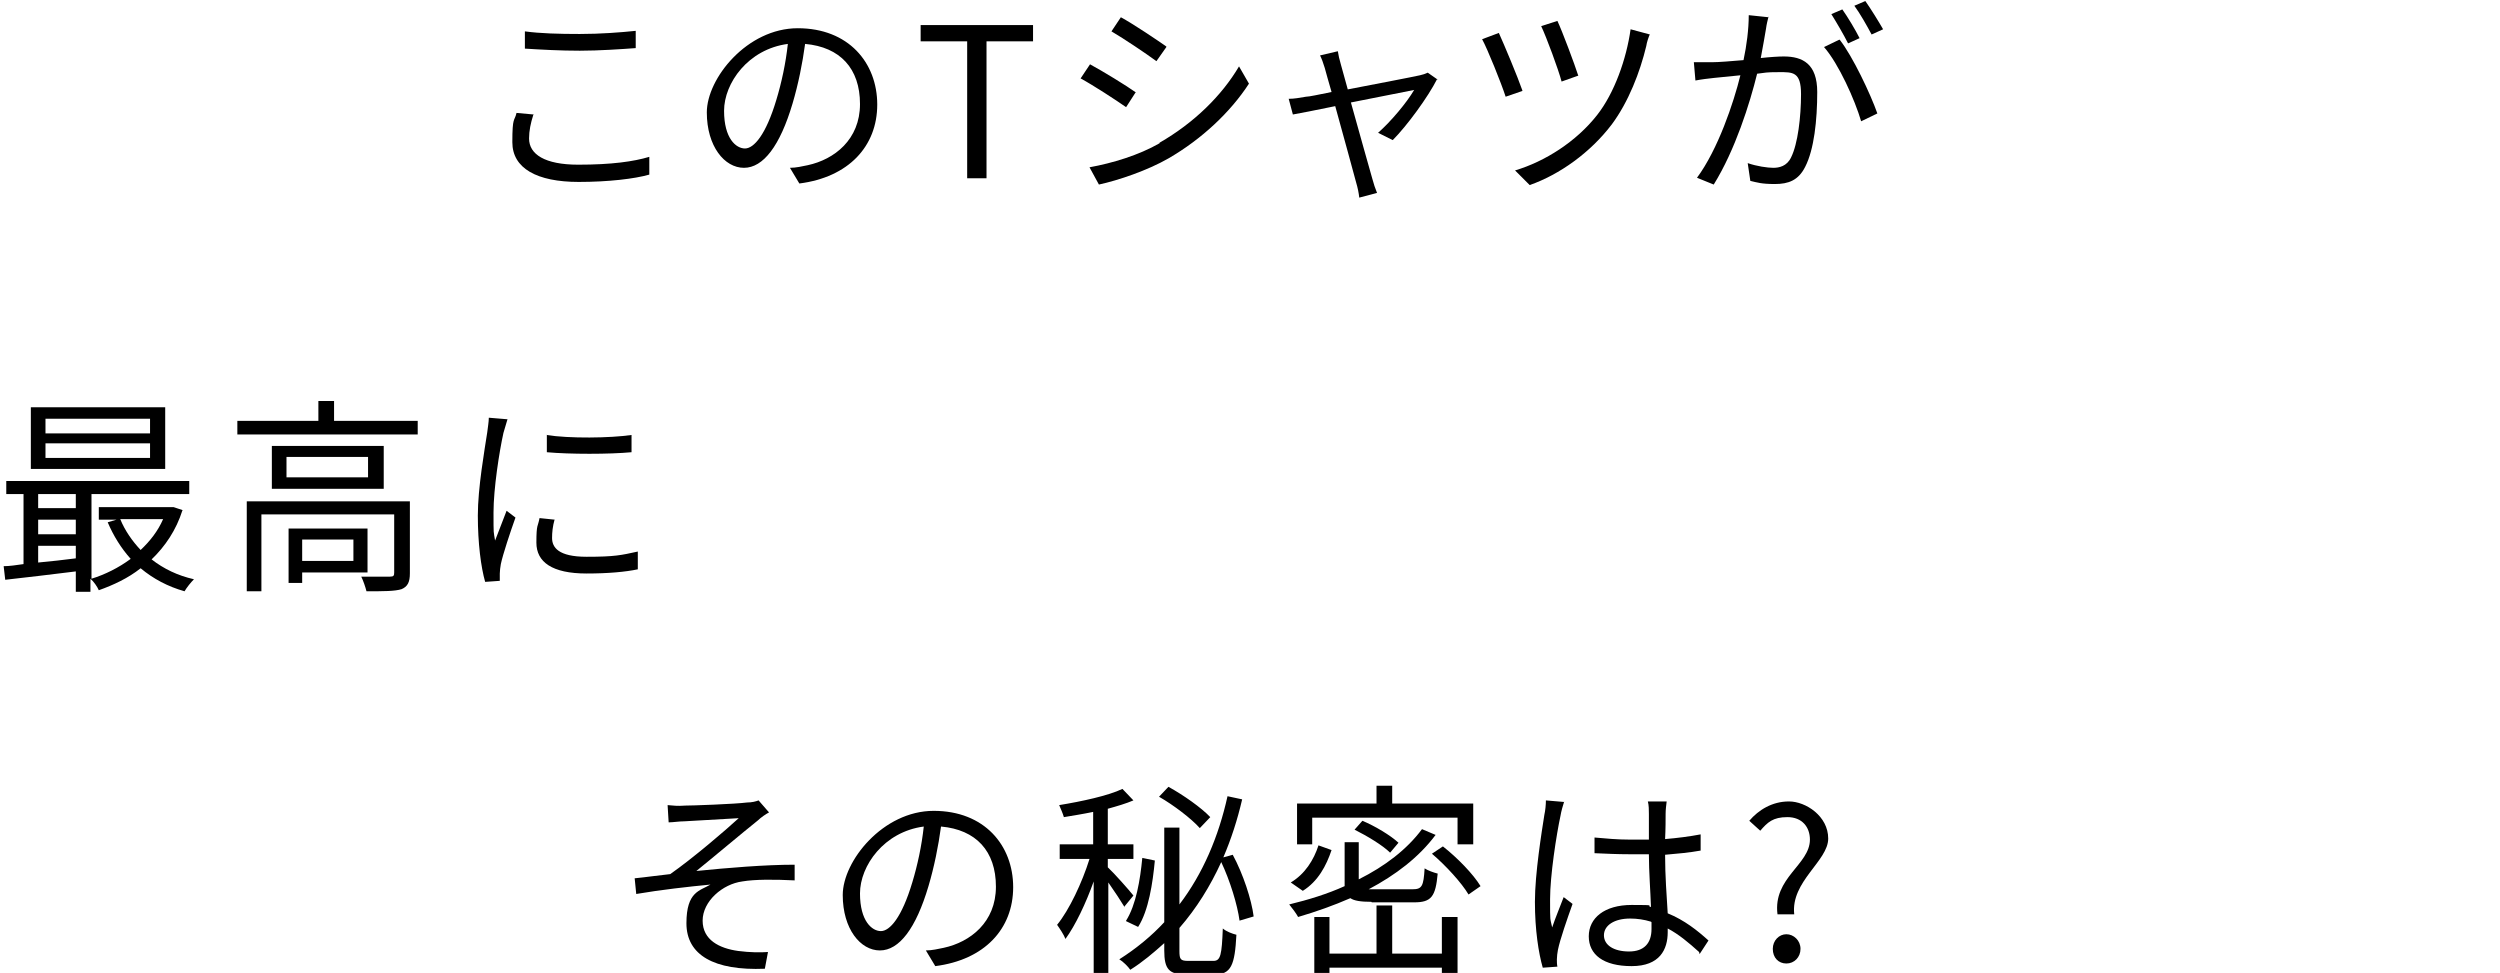 <?xml version="1.0" encoding="UTF-8"?>
<svg id="_レイヤー_1" data-name=" レイヤー 1" xmlns="http://www.w3.org/2000/svg" version="1.1" viewBox="0 0 478.2 186.1">
  <defs>
    <style>
      .cls-1 {
        fill: #000;
        stroke-width: 0px;
      }

      .cls-2 {
        isolation: isolate;
      }
    </style>
  </defs>
  <g id="_グループ_1765" data-name="グループ 1765">
    <g id="_このTシャツが" data-name="このTシャツが" class="cls-2">
      <g class="cls-2">
        <path class="cls-1" d="M102,22c-.5,1.6-.8,3-.8,4.5,0,3,3,5,9.4,5s10.6-.6,13.6-1.5v3.4c-2.8.8-7.8,1.4-13.5,1.4-8,0-12.7-2.6-12.7-7.6s.4-3.9.8-5.6l3.3.3ZM100.4,6c2.9.4,6.5.5,10.5.5s7.8-.3,10.7-.6v3.3c-2.7.2-7,.5-10.7.5s-7.3-.2-10.5-.4v-3.3Z"/>
        <path class="cls-1" d="M151.1,32.1c1.2,0,2.4-.3,3.4-.5,5.1-1.1,10-4.9,10-11.7s-3.8-10.9-10.5-11.5c-.5,3.7-1.3,7.7-2.4,11.4-2.4,8.1-5.6,12.3-9.3,12.3s-7.1-4.1-7.1-10.6,7.7-16.1,17.4-16.1,15.2,6.6,15.2,14.6-5.5,13.9-14.9,15.1l-1.8-3ZM148.5,19.1c1-3.3,1.8-7,2.2-10.7-7.6,1-12.2,7.5-12.2,12.8s2.3,7.2,4,7.2,4-2.6,6-9.3Z"/>
        <path class="cls-1" d="M185,7.9h-8.9v-3.1h21.5v3.1h-8.9v26.2h-3.7V7.9Z"/>
        <path class="cls-1" d="M217.2,17.7l-1.8,2.8c-2-1.4-6.3-4.2-8.7-5.5l1.8-2.7c2.4,1.3,7,4.1,8.8,5.4ZM221.8,27.3c6.6-3.8,11.9-9,15.2-14.6l1.9,3.3c-3.5,5.4-9,10.6-15.4,14.3-4,2.3-9.6,4.2-13.3,5l-1.8-3.3c4.4-.8,9.4-2.3,13.4-4.6ZM223.1,9l-1.9,2.7c-1.9-1.4-6.2-4.3-8.6-5.7l1.8-2.7c2.4,1.3,7,4.4,8.7,5.6Z"/>
        <path class="cls-1" d="M274.9,15.1c-1.7,3.4-5.8,9-8.5,11.7l-2.8-1.4c2.5-2.2,5.5-5.8,6.9-8.2-.9.2-6.6,1.3-12.1,2.4,1.6,5.8,3.6,12.8,4.1,14.6.2.8.6,2,.9,2.7l-3.4.9c-.1-.9-.3-1.9-.6-2.9-.5-1.8-2.4-8.9-4-14.6-3.8.8-7,1.4-8.1,1.6l-.8-3c1.1,0,2.1-.2,3.3-.4.6,0,2.4-.4,4.9-.9-.6-2.1-1.1-3.8-1.3-4.6-.3-1-.6-1.8-.9-2.4l3.4-.8c.1.7.3,1.6.6,2.6l1.3,4.7c5.7-1.1,12.5-2.4,13.8-2.7.5-.1,1.1-.3,1.5-.5l2,1.4Z"/>
        <path class="cls-1" d="M291.2,17.4l-3.2,1.1c-.8-2.5-3.5-9.2-4.5-11l3.2-1.2c1,2.2,3.6,8.4,4.5,11ZM315.6,6.5c-.3.7-.6,1.6-.7,2.3-1.2,5-3.4,10.7-6.6,15-4.1,5.4-10,9.6-15.7,11.6l-2.8-2.8c5.7-1.7,11.7-5.5,15.7-10.6,3.3-4.2,5.6-10.7,6.4-16.4l3.7,1ZM301.8,14.5l-3.1,1.1c-.6-2.3-2.9-8.5-3.9-10.6l3.1-1c.9,1.9,3.3,8.3,4,10.5Z"/>
        <path class="cls-1" d="M338.3,3.1c-.2.8-.4,1.6-.5,2.4-.2,1.2-.6,3.5-1,5.6,1.8-.2,3.5-.3,4.4-.3,3.6,0,6.4,1.4,6.4,6.8s-.6,11-2.3,14.3c-1.3,2.6-3.2,3.3-5.8,3.3s-3.4-.3-4.7-.6l-.5-3.4c1.7.6,3.8.9,4.9.9s2.6-.3,3.4-2c1.3-2.6,1.9-7.8,1.9-12.1s-1.6-4.2-4.2-4.2-2.5.1-4.2.3c-1.4,5.7-4.2,14.6-8.3,21.2l-3.2-1.3c4-5.4,7-14.3,8.3-19.6-2.1.2-4,.4-5,.5-1,.1-2.6.3-3.6.5l-.3-3.5c1.2,0,2.2,0,3.5,0,1.3,0,3.6-.2,6-.4.6-2.8,1-5.9,1-8.6l3.8.4ZM351.9,7.6c2.5,3.2,5.9,10.4,7.2,14.1l-3.1,1.5c-1.2-4.1-4.3-11-7.1-14.2l2.9-1.4ZM353.5,8.3c-.8-1.6-2.2-4-3.2-5.6l2.1-.9c1,1.4,2.5,3.9,3.3,5.5l-2.2,1ZM358,6.6c-.9-1.7-2.2-4-3.3-5.5l2.1-.9c1,1.4,2.6,4,3.4,5.4l-2.2,1Z"/>
      </g>
    </g>
    <g id="_その秘密は_" data-name="その秘密は " class="cls-2">
      <g class="cls-2">
        <path class="cls-1" d="M130.7,154.1c1.7,0,9.9-.3,12.2-.6.9,0,1.7-.2,2.2-.4l2,2.3c-.6.3-1.6,1-2.1,1.5-3,2.4-8.7,7.2-11.8,9.7,6-.6,13.1-1.2,18.8-1.2v3c-3.9-.2-7.7-.2-10,.2-3.8.5-7.6,3.8-7.6,7.5s3.2,5.3,6.8,5.8c2.3.3,4.3.3,5.7.2l-.6,3.2c-9.7.4-15-2.6-15-8.7s2.6-6.2,4.6-7.4c-4.2.4-9.5,1-14.2,1.8l-.3-3c2.1-.2,4.8-.6,6.8-.8,4.3-3,10.6-8.4,13.1-10.7-1.8.1-8.6.5-10.4.6-1,0-2.2.2-3,.2l-.2-3.3c1,.1,2,.2,3.2.1Z"/>
        <path class="cls-1" d="M177.1,181.8c1.2,0,2.4-.3,3.4-.5,5.1-1.1,10-4.9,10-11.7s-3.8-10.9-10.5-11.5c-.5,3.7-1.3,7.7-2.4,11.4-2.4,8.1-5.6,12.3-9.3,12.3s-7.1-4.1-7.1-10.6,7.7-16.1,17.4-16.1,15.2,6.6,15.2,14.6-5.5,13.9-14.9,15.1l-1.8-3ZM174.5,168.8c1-3.3,1.8-7,2.2-10.7-7.6,1-12.2,7.5-12.2,12.8s2.3,7.2,4,7.2,4-2.6,6-9.3Z"/>
        <path class="cls-1" d="M215.1,173.5c-.6-1-1.9-3-3.1-4.7v17.9h-2.8v-18.1c-1.5,4.2-3.5,8.4-5.4,11-.3-.8-1.1-2-1.6-2.7,2.3-2.8,4.8-8.1,6.2-12.6h-5.7v-2.8h6.4v-6.2c-1.9.4-3.8.7-5.6,1-.2-.7-.6-1.6-.9-2.3,4.3-.7,9.4-1.8,12.1-3.1l2.1,2.2c-1.4.6-3.1,1.1-4.9,1.6v6.8h4.9v2.8h-4.9v1.6c1.2,1.1,4.2,4.5,4.9,5.4l-1.8,2.2ZM237.1,176.1c-.4-3-1.8-7.6-3.5-11.2-2.1,4.6-4.7,8.8-8,12.6v4.4c0,1.6.2,1.9,1.7,1.9h4.8c1.4,0,1.6-1.2,1.8-6.2.7.6,1.8,1,2.6,1.2-.3,5.8-1,7.6-4.2,7.6h-5.4c-3.3,0-4.2-1-4.2-4.6v-1.4c-2,1.8-4.1,3.6-6.5,5.1-.4-.6-1.4-1.6-2.1-2,3.3-2.1,6.2-4.5,8.6-7.1v-18.1h2.9v14.7c4.5-5.9,7.5-13,9.2-20.7l2.8.6c-.9,3.9-2.1,7.6-3.6,11.1l1.8-.5c2,3.7,3.6,8.6,4,11.8l-2.7.8ZM215.4,176.1c1.9-3,2.7-7.8,3.1-12l2.4.5c-.4,4.3-1.2,9.6-3.2,12.7l-2.3-1.1ZM229.5,158.4c-1.6-1.8-5-4.4-7.8-6l1.8-1.9c2.9,1.6,6.3,4,8,5.8l-2,2.1Z"/>
        <path class="cls-1" d="M262.3,172.5c-2,0-3.3-.2-4-.7-3.2,1.4-6.6,2.6-10,3.6-.3-.6-1.2-1.8-1.7-2.4,3.7-.9,7.3-2,10.6-3.5v-8.4h2.7v7.1c5-2.5,9.2-5.7,12.1-9.6l2.6,1.1c-3.2,4.3-7.7,7.7-12.8,10.4h8.4c1.8,0,2.1-.6,2.3-4,.6.4,1.7.8,2.5,1-.4,4.4-1.2,5.5-4.5,5.5h-8.1ZM254.7,162.6c-1,3-2.6,6-5.5,7.8l-2.3-1.6c2.7-1.6,4.4-4.3,5.3-7.1l2.5.9ZM251,161.5h-2.9v-7.8h15.2v-3.4h3v3.4h15.5v7.8h-3v-5.1h-27.8v5.1ZM275.8,175.4h3v11.3h-3v-1.6h-21.5v1.7h-2.9v-11.4h2.9v7h9v-9.2h3v9.2h9.5v-7ZM265.9,163.1c-1.4-1.4-4.4-3.2-6.8-4.4l1.5-1.7c2.4,1,5.4,2.8,6.9,4.2l-1.6,1.9ZM276,161.9c2.8,2.2,5.8,5.3,7.2,7.6l-2.3,1.6c-1.3-2.2-4.3-5.5-7-7.8l2.1-1.4Z"/>
        <path class="cls-1" d="M299.2,153.3c-.2.6-.6,2-.7,2.7-.8,3.7-2,11.5-2,16s0,3.5.4,5.4c.6-1.8,1.6-4.2,2.2-5.8l1.7,1.3c-1,2.8-2.4,6.8-2.8,8.8-.1.5-.2,1.3-.2,1.8,0,.4,0,1,.1,1.4l-2.8.2c-.8-2.8-1.5-7.2-1.5-12.6s1.3-13.4,1.8-16.6c.2-.9.3-2,.3-2.8l3.5.3ZM325,182.1c-2-1.8-3.9-3.4-6-4.5v.7c0,3.3-1.5,6.5-6.9,6.5s-8.2-2.2-8.2-5.7,3-6,8.2-6,2.6.1,3.7.4c-.1-3-.4-6.8-.4-10.1-1.3,0-2.5,0-3.8,0-2.2,0-4.3-.1-6.6-.2v-3c2.2.2,4.4.4,6.7.4s2.5,0,3.7,0v-4.9c0-.7,0-1.7-.2-2.4h3.6c-.1.8-.2,1.6-.2,2.4,0,1.1,0,2.9-.1,4.8,2.4-.2,4.7-.5,6.8-.9v3.1c-2.2.4-4.5.6-6.8.8,0,4,.3,7.9.5,11.2,3.2,1.3,5.7,3.3,7.8,5.2l-1.7,2.6ZM315.8,176.3c-1.3-.4-2.6-.6-4-.6-3,0-5,1.3-5,3.2s1.9,3.1,4.8,3.1,4.3-1.6,4.3-4.3,0-.8,0-1.3Z"/>
        <path class="cls-1" d="M346.2,160.6c0-2.4-1.5-4.3-4.3-4.3s-3.8,1-5.2,2.6l-2.1-1.9c1.8-2.1,4.4-3.7,7.6-3.7s7.5,2.8,7.5,7.1-7.2,8.2-6.5,14.5h-3.2c-.9-7,6.2-9.5,6.2-14.3ZM339.1,181.5c0-1.6,1.2-2.8,2.6-2.8s2.7,1.2,2.7,2.8-1.2,2.8-2.7,2.8-2.6-1.1-2.6-2.8Z"/>
      </g>
    </g>
  </g>
  <g id="_グループ_1550" data-name="グループ 1550">
    <g id="_最高に" data-name="最高に" class="cls-2">
      <g class="cls-2">
        <path class="cls-1" d="M34.9,97.6c-1.2,3.8-3.3,6.9-5.9,9.4,2.3,1.8,5,3.1,8.1,3.8-.6.6-1.4,1.6-1.8,2.3-3.2-.9-6-2.4-8.4-4.4-2.4,1.9-5.2,3.2-8,4.2-.3-.7-1-1.7-1.6-2.2v2.5h-2.8v-3.9c-4.9.6-9.8,1.2-13.5,1.6l-.3-2.6c1.1,0,2.4-.2,3.8-.4v-13.4H1.2v-2.5h35v2.5h-18.7v16.2c2.6-.8,5.2-2.1,7.5-3.8-1.8-2-3.3-4.4-4.4-7l1.7-.5h-3.4v-2.4h14.3c0,0,1.8.6,1.8.6ZM31.6,89.7H5.9v-11.8h25.7v11.8ZM7.3,94.5v2.7h7.2v-2.7h-7.2ZM7.3,102.2h7.2v-2.8h-7.2v2.8ZM7.3,107.6c2.3-.2,4.8-.5,7.2-.8v-2.4h-7.2v3.2ZM28.7,80.1H8.7v2.8h20v-2.8ZM28.7,84.8H8.7v2.8h20v-2.8ZM23,99.3c.9,2.2,2.3,4.2,3.9,5.9,1.8-1.7,3.3-3.6,4.3-5.9h-8.2Z"/>
        <path class="cls-1" d="M79.9,80.5v2.6h-34.5v-2.6h15.5v-3.8h3v3.8h16ZM78.4,109.7c0,1.6-.4,2.5-1.6,3-1.3.4-3.4.4-6.7.4-.2-.8-.6-2-1-2.8,2.6,0,4.8,0,5.5,0,.7,0,.8-.2.8-.8v-11.1h-25.4v14.7h-2.8v-17.2h31.2v13.7ZM73.4,85.3v8.2h-21.4v-8.2h21.4ZM70.4,87.4h-15.6v3.9h15.6v-3.9ZM57.8,109.5v2h-2.6v-10.4h15.1v8.4h-12.5ZM57.8,103.2v4.1h9.8v-4.1h-9.8Z"/>
        <path class="cls-1" d="M97.1,80.1c-.2.7-.6,2-.8,2.7-.8,3.6-1.9,10.7-1.9,15.2s0,3.5.3,5.4c.7-1.8,1.6-4.1,2.2-5.7l1.7,1.3c-1,2.8-2.4,7-2.8,8.9-.1.6-.2,1.3-.2,1.8v1.4c.1,0-2.8.2-2.8.2-.8-2.8-1.4-7.4-1.4-12.7s1.3-12.6,1.8-15.9c.1-.9.3-2,.3-2.8l3.6.3ZM106.1,99.3c-.4,1.4-.5,2.6-.5,3.6,0,1.8,1.2,3.6,6.6,3.6s6.6-.3,9.8-1v3.4c-2.4.5-5.7.8-9.8.8-6.6,0-9.6-2.2-9.6-5.9s.3-3,.6-4.7l2.9.3ZM104.5,83.2c4.3.7,12.3.6,16.3,0v3.3c-4.2.4-11.9.4-16.2,0v-3.3Z"/>
      </g>
    </g>
  </g>
</svg>